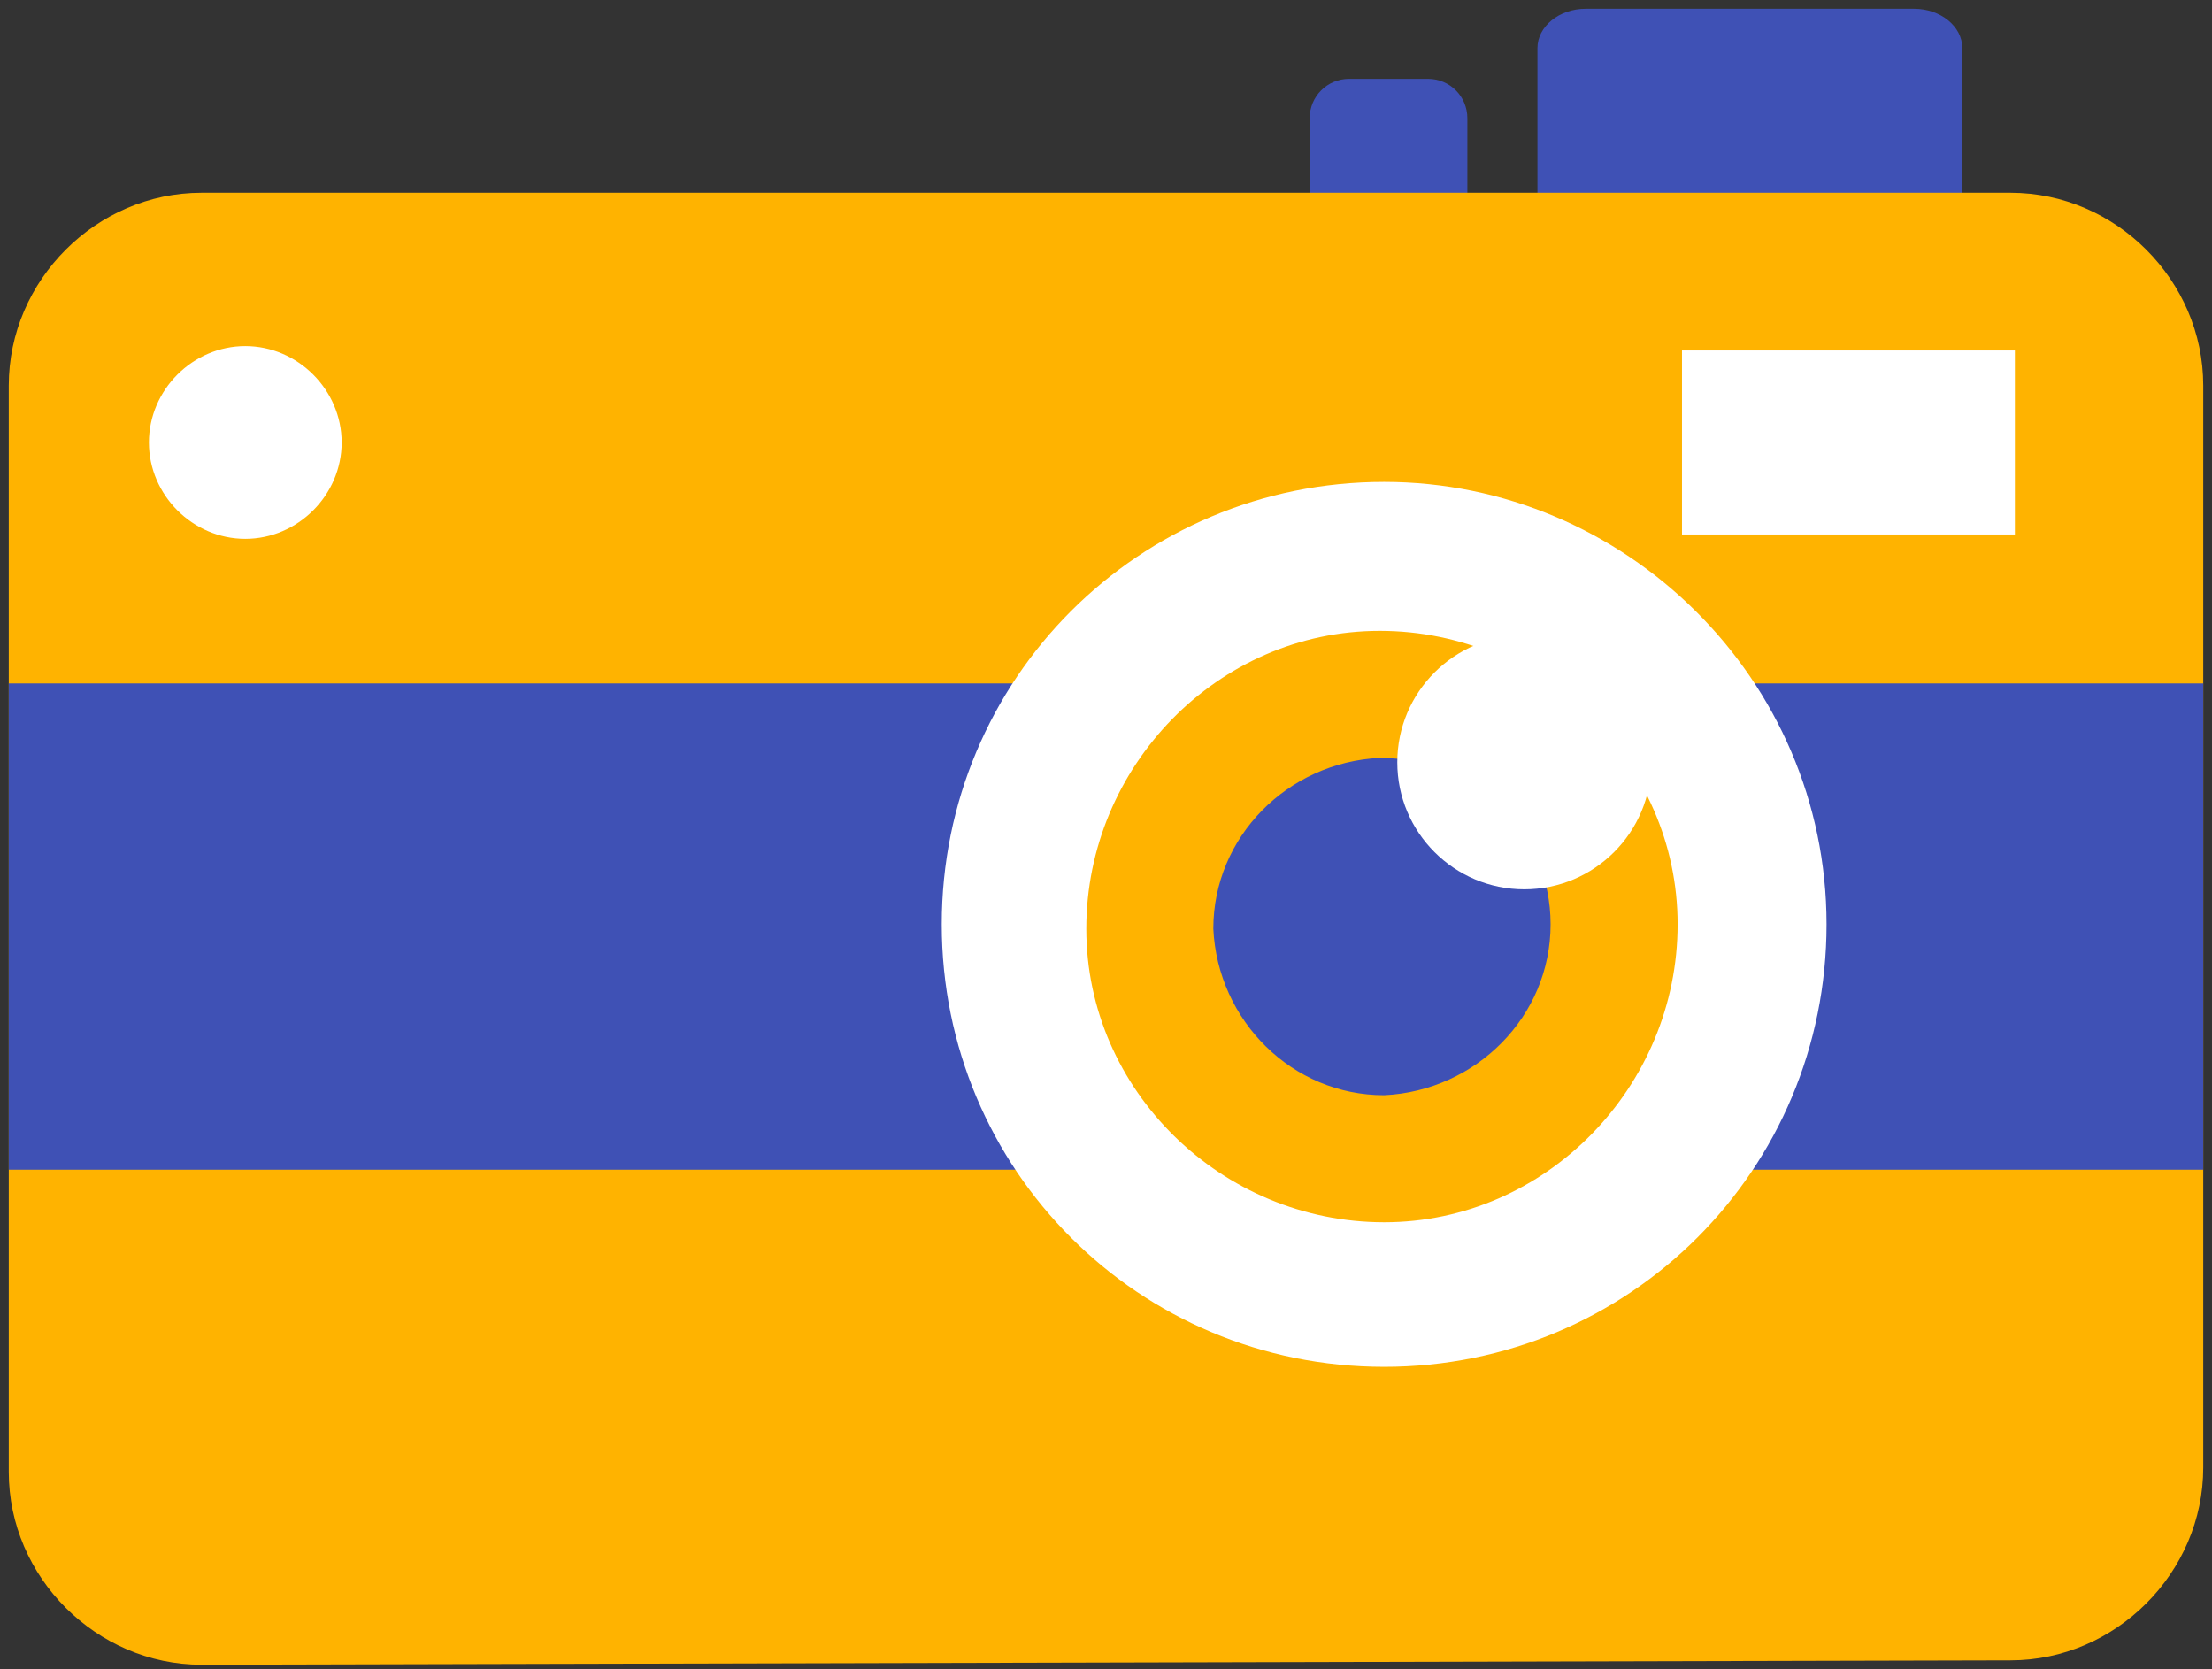 <?xml version="1.0" encoding="utf-8"?>
<!-- Generator: Adobe Illustrator 22.0.0, SVG Export Plug-In . SVG Version: 6.00 Build 0)  -->
<svg version="1.1" id="Layer_1" xmlns="http://www.w3.org/2000/svg" xmlns:xlink="http://www.w3.org/1999/xlink" x="0px" y="0px"
	 viewBox="0 0 50.5 38.1" style="enable-background:new 0 0 50.5 38.1;" xml:space="preserve">
<rect x="0" y="0" width="50.5" height="38.1" fill="#333333" stroke="none"/>
<style type="text/css">
	.st0{fill:#3F51B5;}
	.st1{fill:#FFB300;}
	.st2{fill:#FFFFFF;}
</style>
<g>
	<g>
		<path class="st0" d="M33.5,7c0,0.5-0.4,0.9-0.9,0.9l-1.8,0c-0.5,0-0.9-0.4-0.9-0.9l0-4.3c0-0.5,0.4-0.9,0.9-0.9l1.8,0
			c0.5,0,0.9,0.4,0.9,0.9L33.5,7z"/>
		<path class="st0" d="M44.8,8c0,0.5-0.5,0.9-1.1,0.9l-7.5,0c-0.6,0-1.1-0.4-1.1-0.9l0-6.9c0-0.5,0.5-0.9,1.1-0.9l7.5,0
			c0.6,0,1.1,0.4,1.1,0.9L44.8,8z"/>
	</g>
	<path class="st1" d="M50.3,33.5c0,2.4-2,4.4-4.4,4.4L4.6,38c-2.4,0-4.4-2-4.4-4.4l0-24.8c0-2.4,2-4.4,4.4-4.4l41.3,0
		c2.4,0,4.4,2,4.4,4.4L50.3,33.5z"/>
	<rect x="0.2" y="15.6" class="st0" width="50.1" height="11.1"/>
	<path class="st2" d="M41.7,21.1c0,5.6-4.5,10.1-10.1,10.1c-5.6,0-10.1-4.5-10.1-10.1c0-5.6,4.5-10.1,10.1-10.1
		C37.1,11,41.7,15.5,41.7,21.1z"/>
	<path class="st1" d="M38.3,21.1c0,3.7-3,6.8-6.7,6.8c-3.7,0-6.8-3-6.8-6.7c0-3.7,3-6.8,6.7-6.8S38.3,17.4,38.3,21.1z"/>
	<path class="st0" d="M35.4,21.1c0,2.1-1.7,3.8-3.8,3.9c-2.1,0-3.8-1.7-3.9-3.8c0-2.1,1.7-3.8,3.8-3.9C33.7,17.3,35.4,19,35.4,21.1z
		"/>
	<path class="st2" d="M37.7,17.4c0,1.6-1.3,2.9-2.9,2.9c-1.6,0-2.9-1.3-2.9-2.9c0-1.6,1.3-2.9,2.9-2.9
		C36.4,14.5,37.7,15.8,37.7,17.4z"/>
	<rect x="38.4" y="8" class="st2" width="7.6" height="4.2"/>
	<path class="st2" d="M7.8,10.1c0,1.2-1,2.2-2.2,2.2c-1.2,0-2.2-1-2.2-2.2c0-1.2,1-2.2,2.2-2.2C6.8,7.9,7.8,8.9,7.8,10.1z"/>
</g>
</svg>
